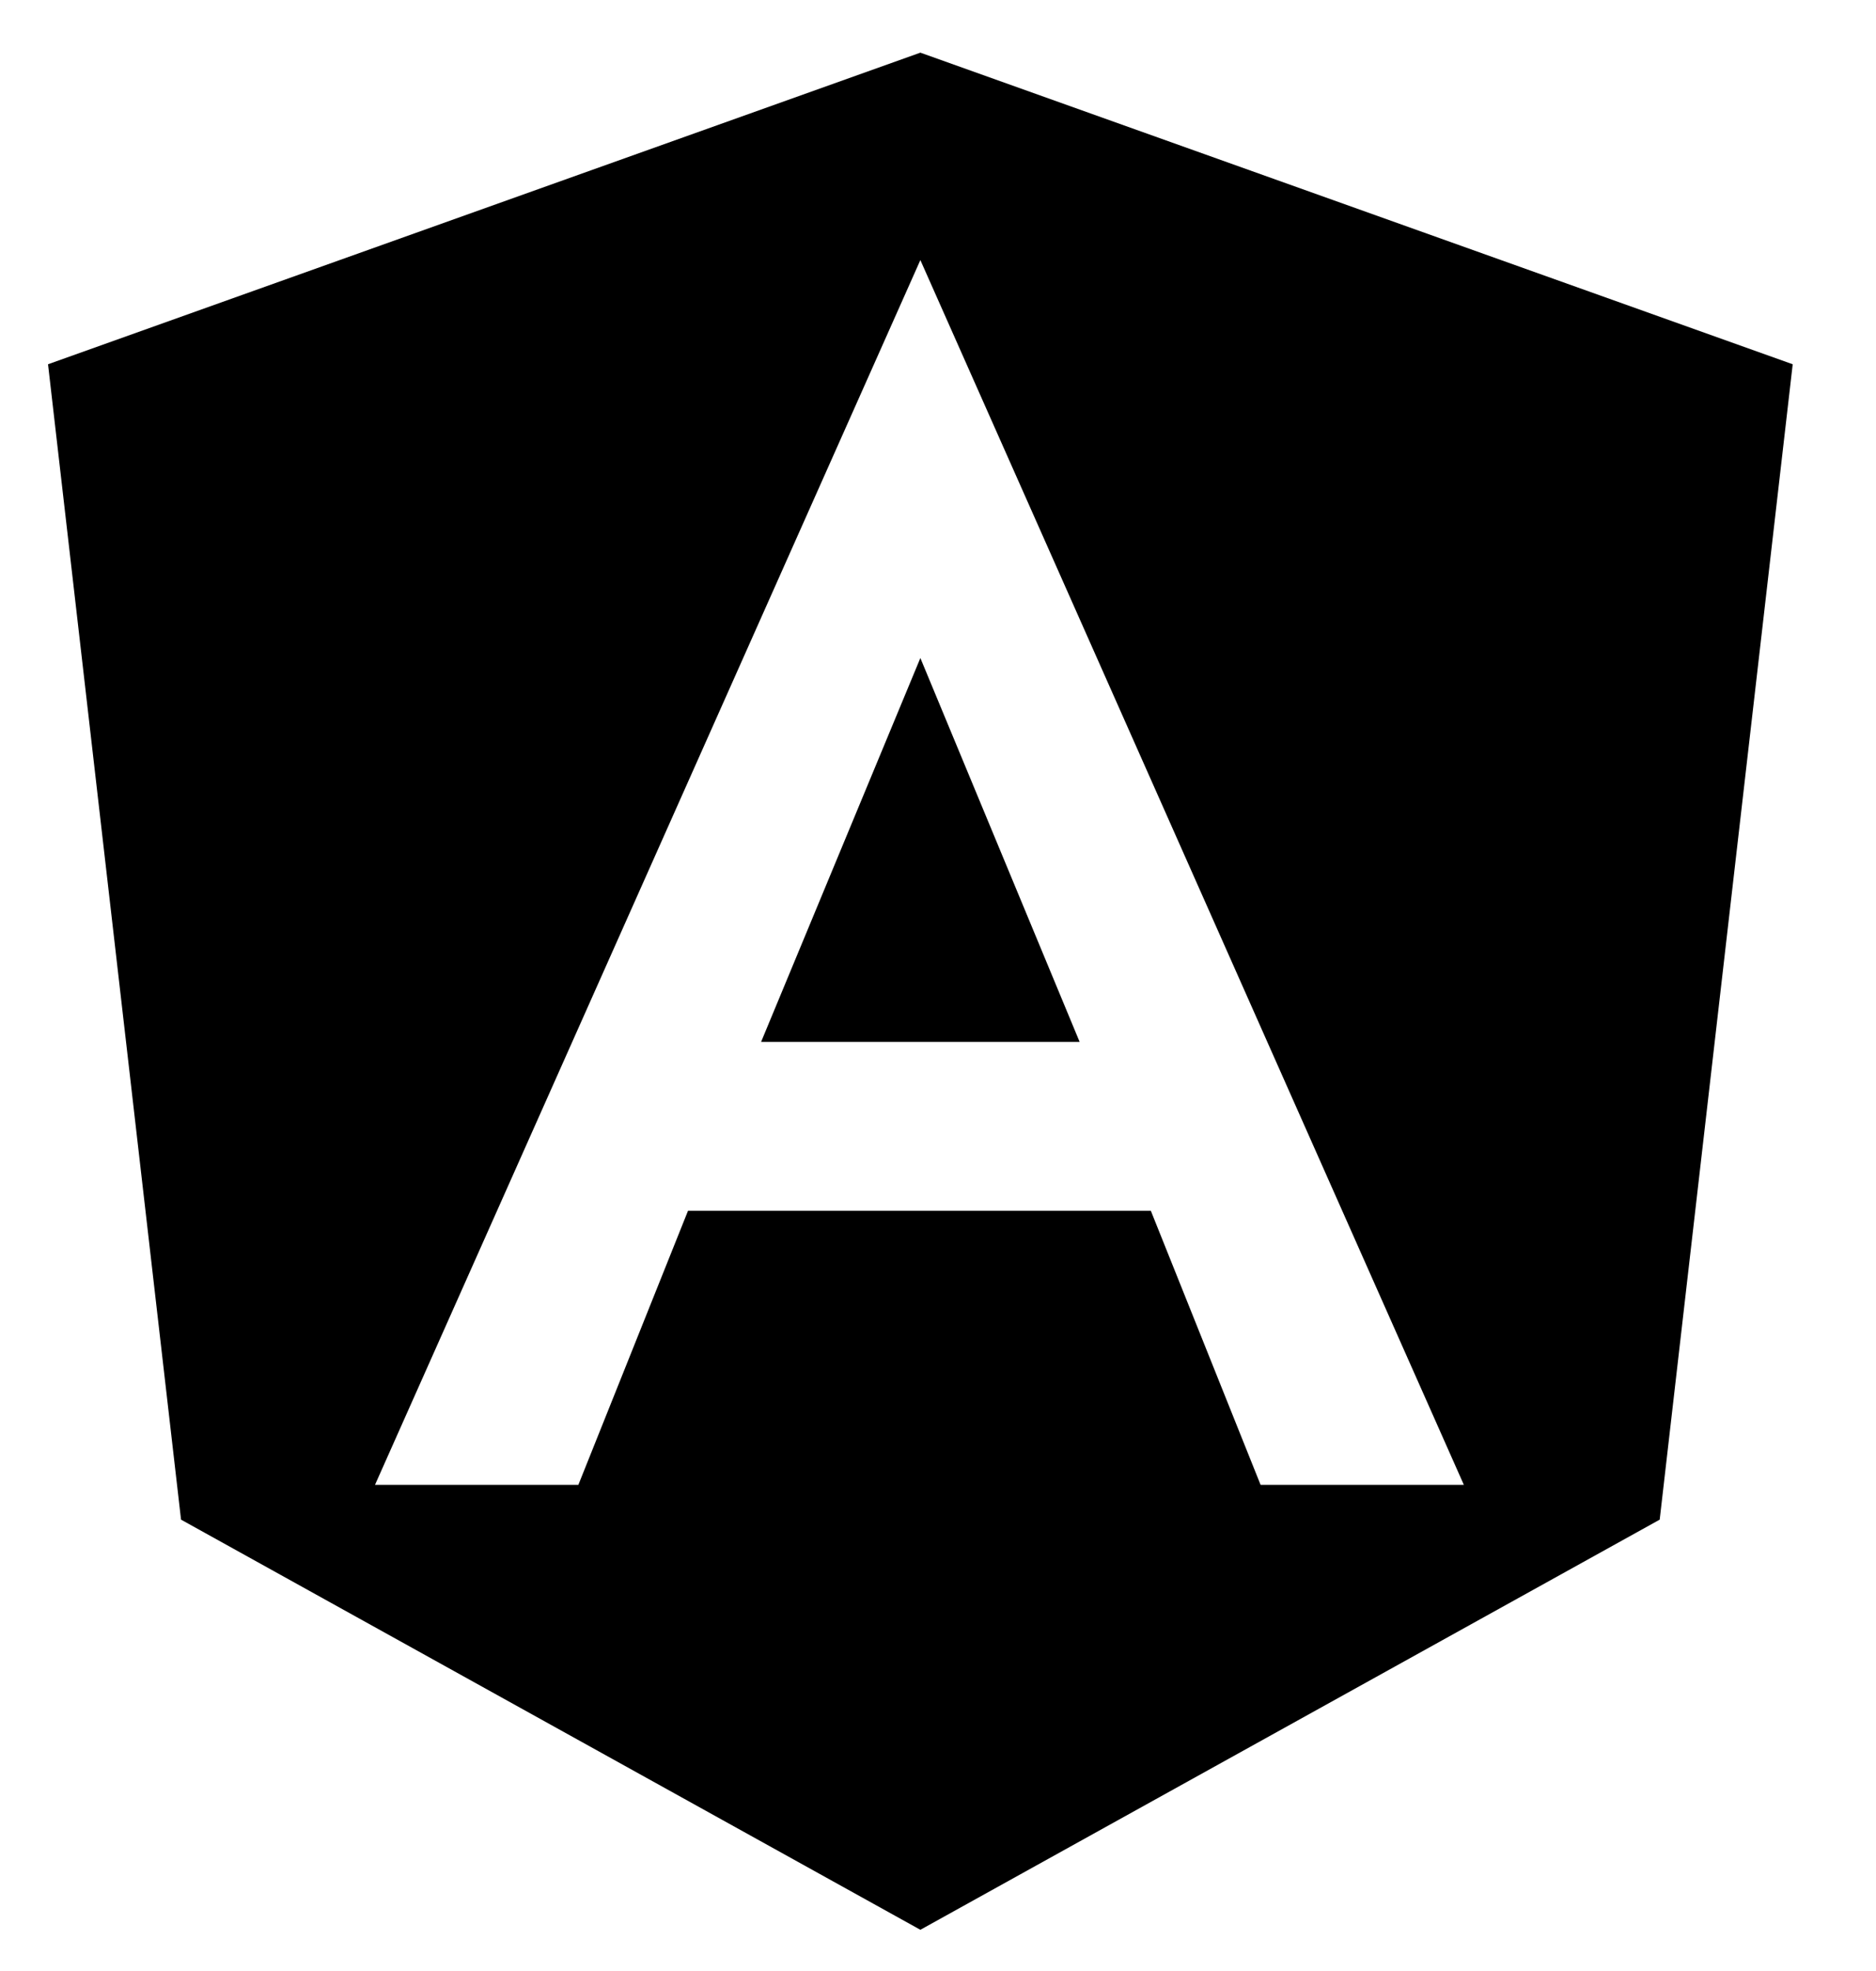 <svg viewBox="0 0 20 21" xmlns="http://www.w3.org/2000/svg">
    <path
        d="M9.812 0.561L19.112 3.881L17.694 16.191L9.812 20.561L1.93 16.191L0.512 3.881L9.812 0.561ZM9.812 2.771L3.998 15.82H6.166L7.335 12.9H12.269L13.439 15.82H15.606L9.812 2.771ZM11.51 11.101H8.114L9.812 7.011L11.51 11.101Z"
        fill="currentColor" />
</svg>
